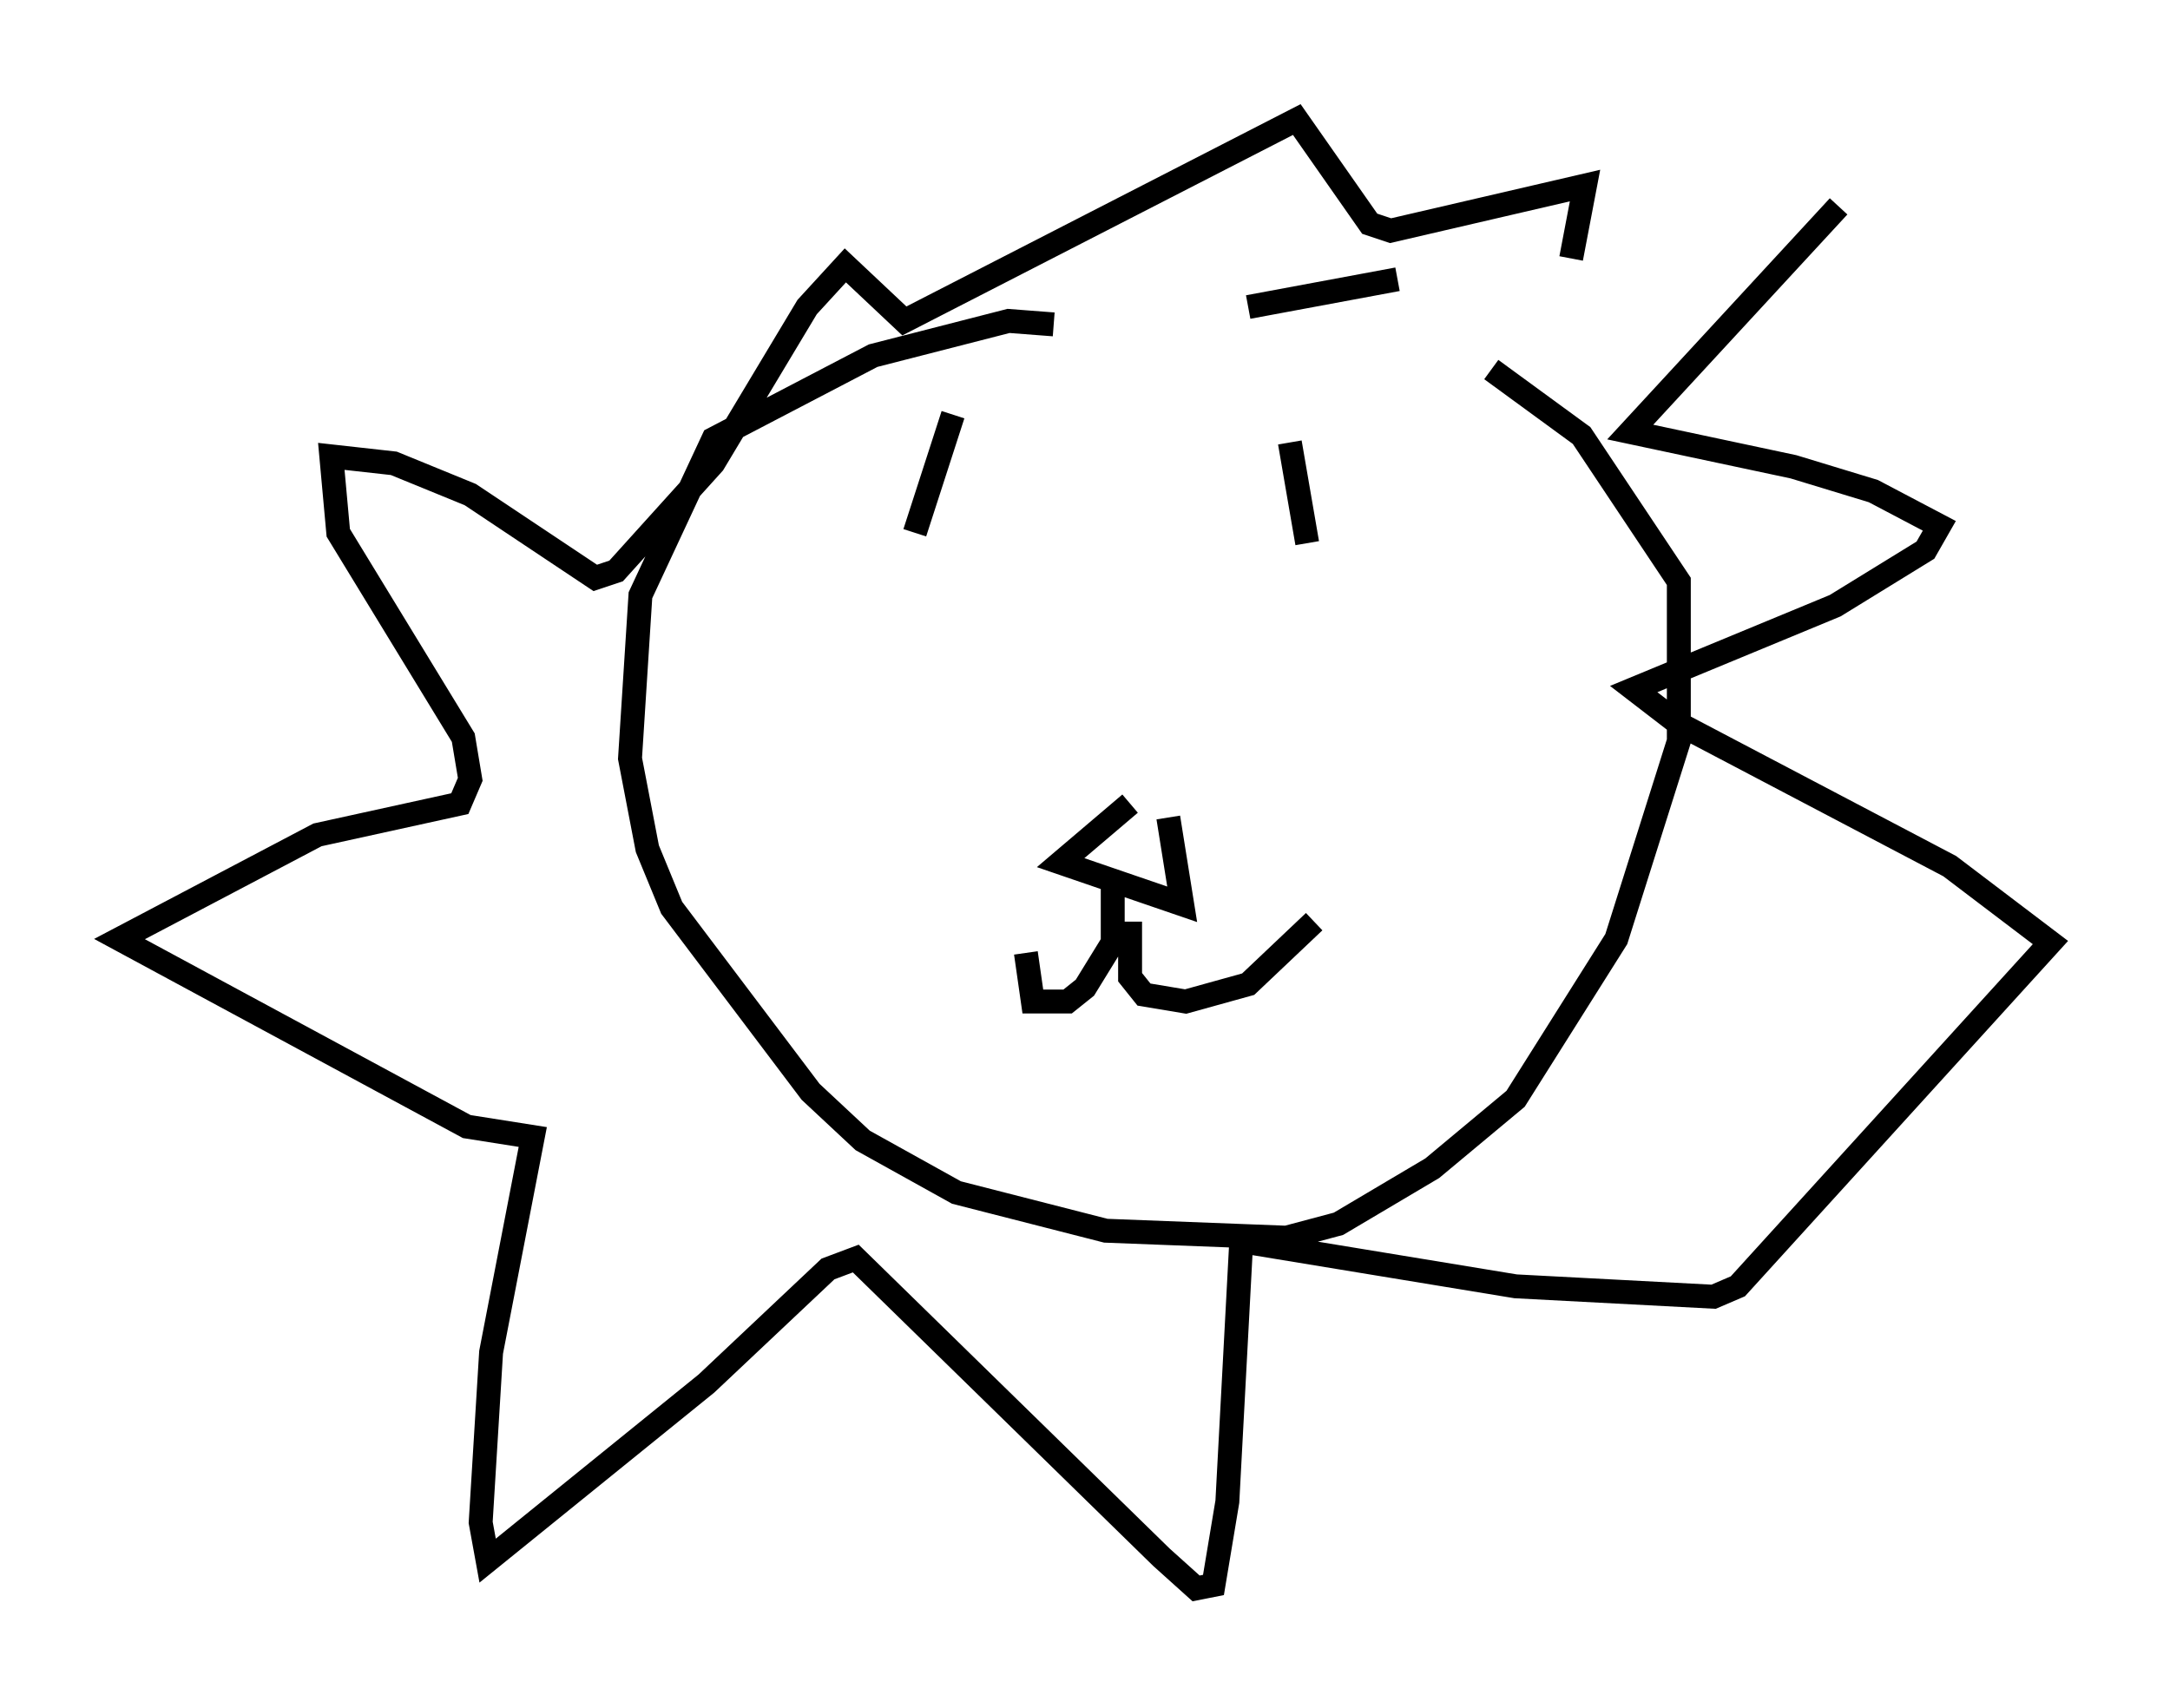 <?xml version="1.0" encoding="utf-8" ?>
<svg baseProfile="full" height="71.441" version="1.1" width="90.76" xmlns="http://www.w3.org/2000/svg" xmlns:ev="http://www.w3.org/2001/xml-events" xmlns:xlink="http://www.w3.org/1999/xlink"><defs /><rect fill="white" height="71.441" width="90.76" x="0" y="0" /><path d="M63.1, 9.358 m13.799, -0.726 l-8.715, 9.441 6.827, 1.453 l3.341, 1.017 2.76, 1.453 l-0.581, 1.017 -3.777, 2.324 l-8.425, 3.486 1.888, 1.453 l11.33, 5.955 4.212, 3.196 l-13.073, 14.38 -1.017, 0.436 l-8.279, -0.436 -11.475, -1.888 l-0.581, 10.894 -0.581, 3.486 l-0.726, 0.145 -1.453, -1.307 l-12.782, -12.492 -1.162, 0.436 l-5.084, 4.793 -9.151, 7.408 l-0.291, -1.598 0.436, -7.117 l1.743, -9.006 -2.76, -0.436 l-14.525, -7.844 8.279, -4.358 l5.955, -1.307 0.436, -1.017 l-0.291, -1.743 -5.229, -8.57 l-0.291, -3.196 2.615, 0.291 l3.196, 1.307 5.229, 3.486 l0.872, -0.291 4.067, -4.503 l3.922, -6.536 1.598, -1.743 l2.469, 2.324 16.413, -8.425 l3.05, 4.358 0.872, 0.291 l8.134, -1.888 -0.581, 3.05 m-18.447, 22.804 l-2.905, 2.469 5.084, 1.743 l-0.581, -3.631 m-2.324, 2.324 l0.0, 2.905 -1.162, 1.888 l-0.726, 0.581 -1.453, 0.0 l-0.291, -2.034 m4.358, -1.307 l0.0, 2.324 0.581, 0.726 l1.743, 0.291 2.615, -0.726 l2.76, -2.615 m-15.106, -21.207 l-1.598, 4.939 m15.687, -3.777 l0.726, 4.212 m-2.469, -9.877 l6.246, -1.162 m-14.38, 1.888 l-1.888, -0.145 -5.665, 1.453 l-6.682, 3.486 -3.05, 6.536 l-0.436, 6.827 0.726, 3.777 l1.017, 2.469 5.81, 7.698 l2.179, 2.034 3.922, 2.179 l6.246, 1.598 7.553, 0.291 l2.179, -0.581 3.922, -2.324 l3.486, -2.905 4.212, -6.682 l2.615, -8.279 0.0, -6.682 l-4.067, -6.101 -3.777, -2.76 " fill="none" stroke="black" stroke-width="1" /></svg>